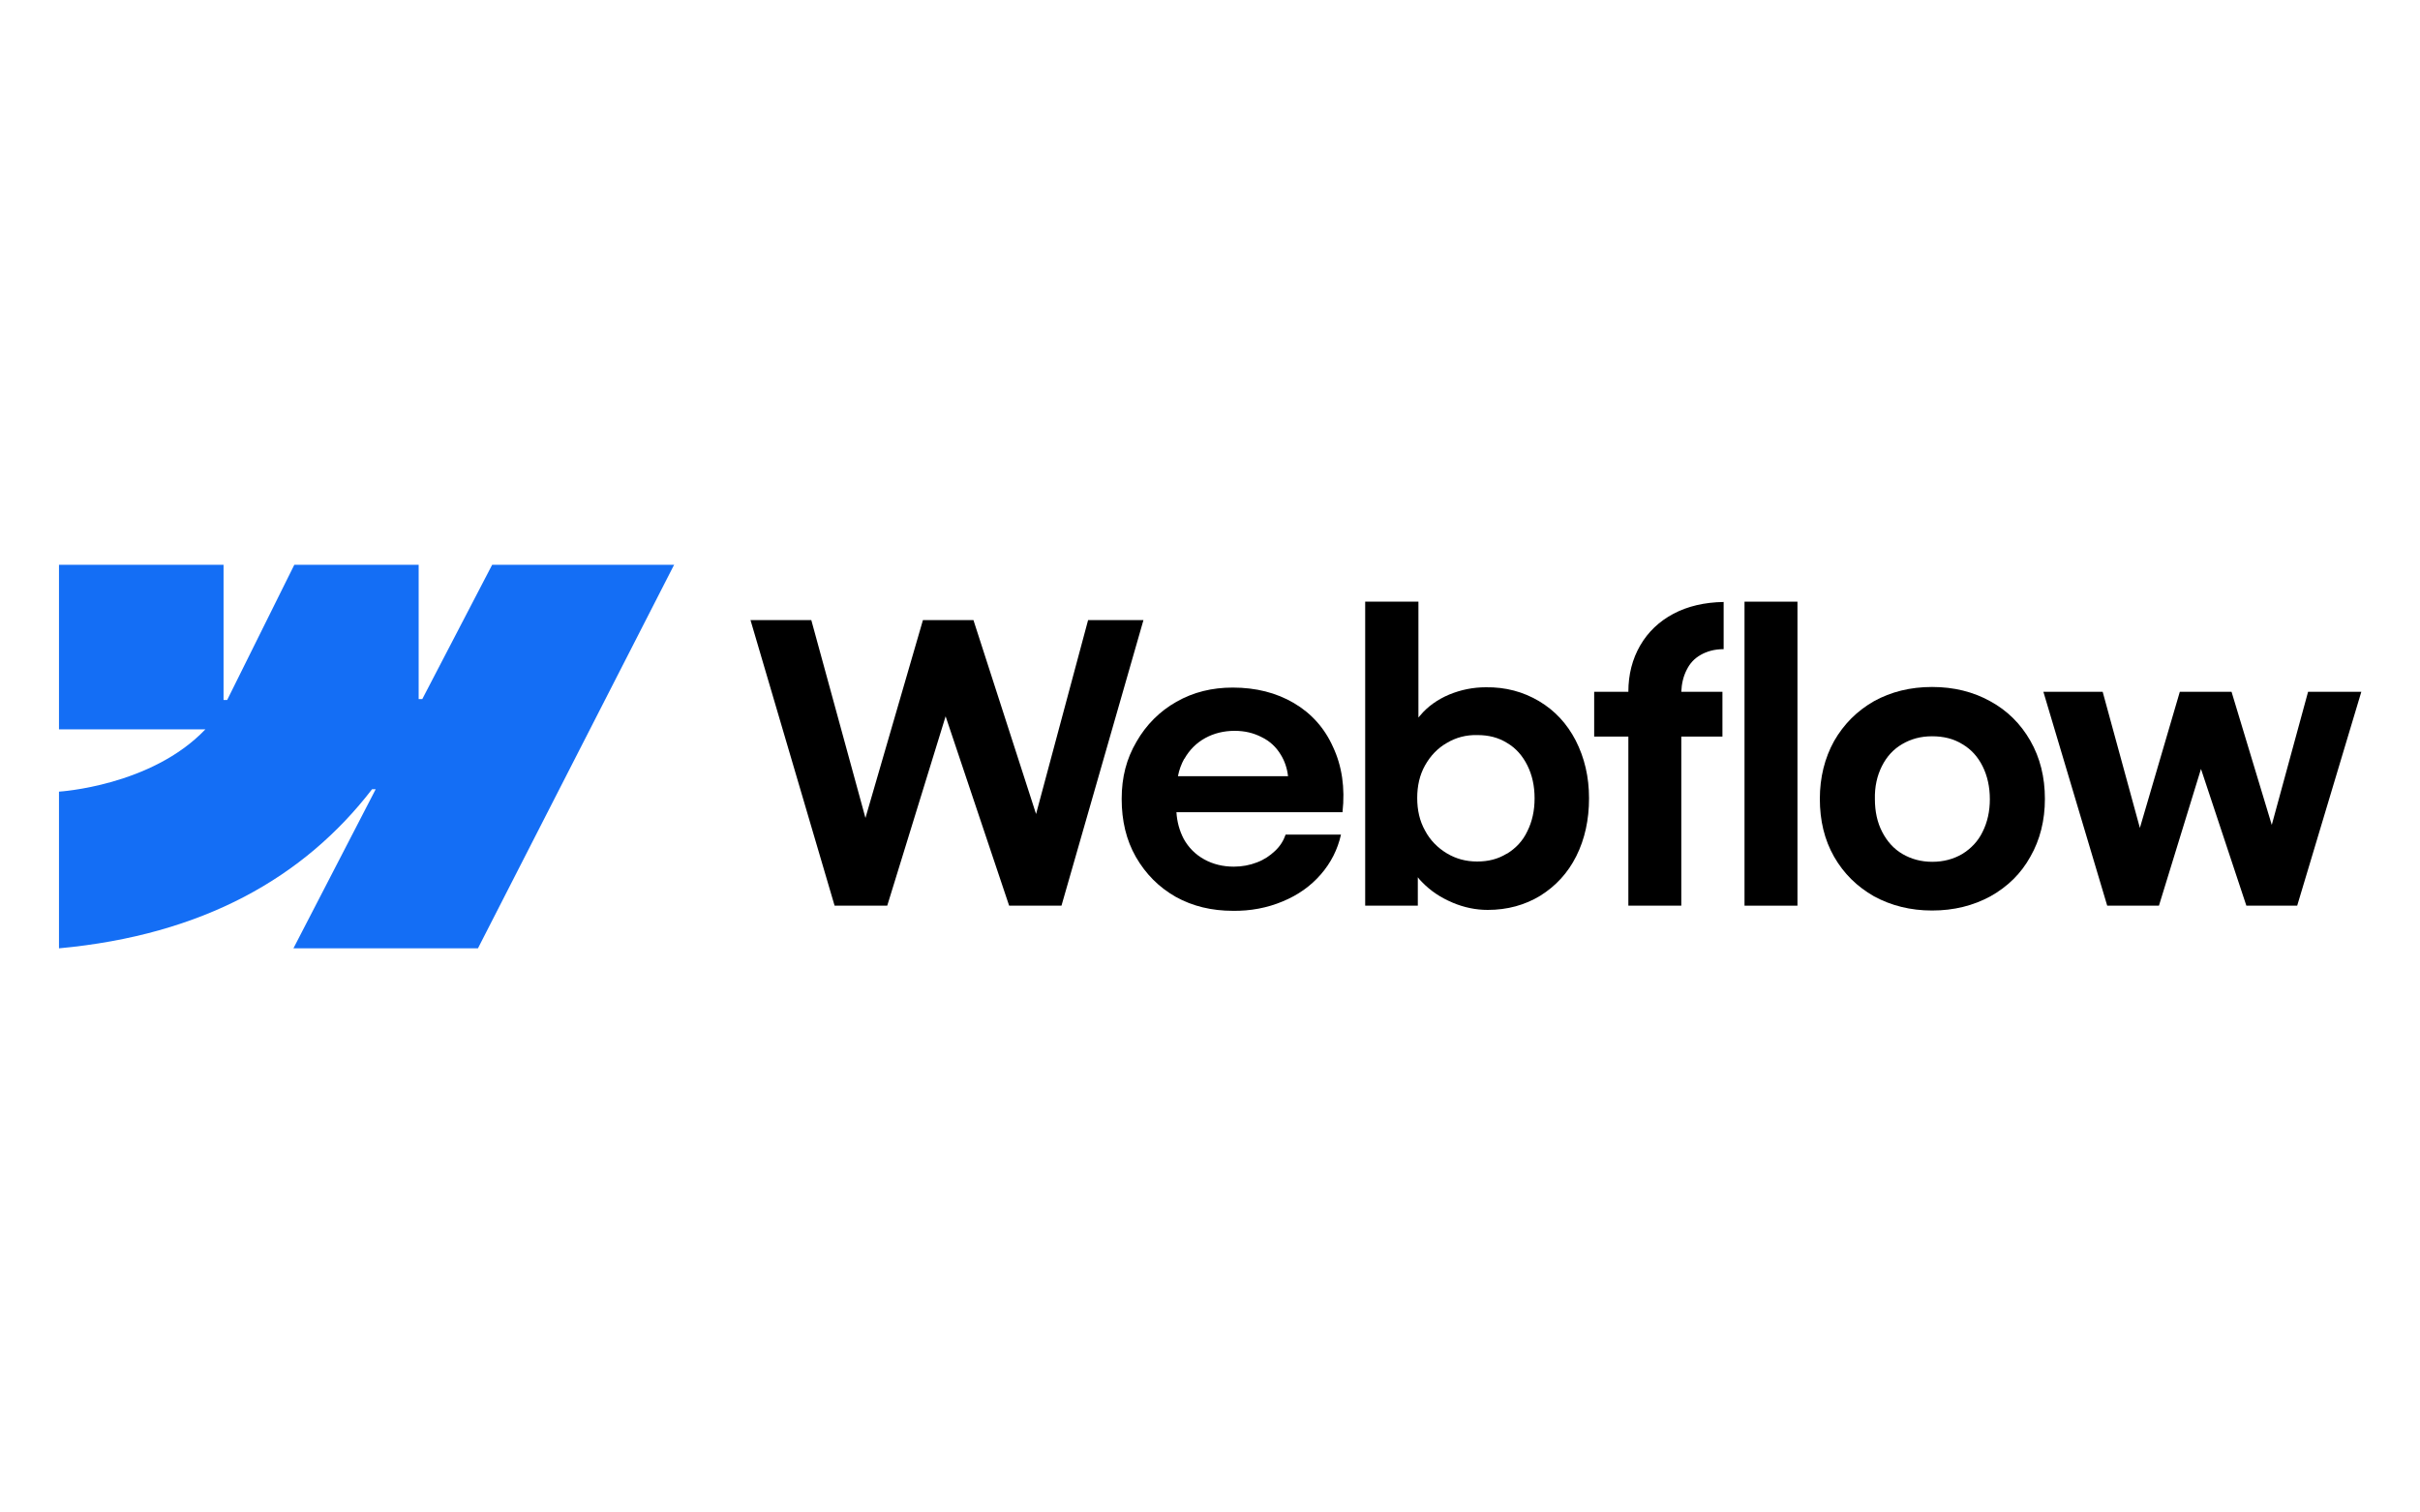 <?xml version="1.0" encoding="UTF-8"?><svg id="Layer_1" xmlns="http://www.w3.org/2000/svg" width="80" height="50" viewBox="0 0 80 50"><defs><style>.cls-1{fill:#146ef5;}.cls-1,.cls-2,.cls-3{stroke-width:0px;}.cls-1,.cls-3{fill-rule:evenodd;}.cls-2,.cls-3{fill:#000;}</style></defs><path class="cls-1" d="M22.29,18.66l-6.49,12.69h-6.1l2.72-5.26h-.12c-2.24,2.91-5.58,4.82-10.35,5.26v-5.18s3.05-.18,4.84-2.06H1.95v-5.44h5.44v4.47h.12s2.22-4.47,2.22-4.47h4.11v4.44h.12s2.31-4.44,2.31-4.44h6.02Z"/><path class="cls-2" d="M57.67,29.94h1.75v-10.05h-1.75v10.05Z"/><path class="cls-3" d="M48.02,29.84c.38.16.77.24,1.16.24.65,0,1.23-.16,1.74-.47.51-.32.91-.75,1.19-1.31.28-.56.42-1.2.42-1.91s-.15-1.34-.44-1.91c-.29-.56-.69-.99-1.21-1.3-.52-.31-1.11-.47-1.76-.46-.42,0-.82.08-1.21.24-.38.16-.71.39-.96.69-.02.02-.04.05-.06.07v-3.83h-1.76v10.05h1.74v-.94c.04.06.09.11.14.16.28.29.61.51.99.67ZM49.81,28.22c-.29.18-.61.26-.98.26s-.7-.09-1-.27c-.3-.18-.55-.43-.72-.75-.18-.32-.26-.68-.26-1.08,0-.4.08-.76.26-1.08.18-.32.42-.57.72-.74.3-.18.64-.27,1.01-.26.37,0,.69.08.98.26.29.17.51.42.67.74.16.32.24.68.24,1.09s-.08.77-.24,1.09c-.15.32-.38.56-.67.74Z"/><path class="cls-2" d="M24.82,20.5h2l1.79,6.54,1.9-6.54h1.67l2.07,6.41,1.72-6.41h1.83l-2.71,9.44h-1.73l-2.1-6.26-1.93,6.26h-1.74l-2.78-9.44Z"/><path class="cls-3" d="M40.76,30.11c-.7,0-1.33-.15-1.89-.46-.56-.32-.99-.75-1.32-1.32-.32-.56-.47-1.2-.47-1.92s.16-1.33.49-1.89c.32-.56.77-1.01,1.32-1.32.56-.32,1.18-.47,1.86-.47.77,0,1.44.17,2.02.51.58.34,1.02.83,1.3,1.46.29.62.4,1.34.31,2.15h-5.49c.02.32.1.61.24.88.16.29.39.52.68.68.29.16.62.24.98.24.27,0,.53-.05.76-.14.24-.09.43-.22.6-.38.17-.16.28-.34.35-.54h1.83c-.11.49-.33.93-.67,1.32-.33.38-.75.68-1.26.89-.5.21-1.06.32-1.66.31ZM39.15,25.08c-.1.18-.17.37-.21.58h3.64c-.03-.26-.11-.5-.24-.71-.15-.25-.36-.45-.63-.58-.27-.14-.56-.21-.9-.21-.35,0-.68.08-.97.24-.29.16-.52.39-.69.69Z"/><path class="cls-2" d="M53.83,22.87c0-.57.13-1.08.39-1.53.26-.45.63-.8,1.1-1.05.47-.25,1.03-.38,1.66-.39v1.56c-.3,0-.55.07-.76.19-.21.12-.36.28-.47.51-.1.2-.16.44-.17.71h1.36v1.48h-1.36v5.59h-1.75v-5.59h-1.13v-1.48h1.13Z"/><path class="cls-3" d="M63.87,30.1c-.71,0-1.35-.16-1.92-.47-.56-.32-1-.75-1.32-1.31-.32-.56-.47-1.2-.47-1.91s.16-1.35.47-1.91c.32-.56.76-1,1.32-1.32.56-.31,1.2-.47,1.92-.47s1.36.16,1.92.47c.57.31,1.01.75,1.33,1.31.32.56.48,1.2.48,1.92,0,.71-.16,1.35-.48,1.91-.31.56-.75.99-1.32,1.31-.57.31-1.21.47-1.93.47ZM63.87,28.49c.38,0,.71-.09,1-.26.29-.18.52-.42.67-.73.16-.32.24-.68.24-1.08s-.08-.77-.24-1.09c-.16-.32-.38-.56-.67-.73-.29-.18-.62-.26-1-.26s-.7.09-.99.26c-.29.17-.51.41-.67.73-.16.32-.24.68-.23,1.09,0,.41.08.77.24,1.08.16.31.38.56.67.73.29.17.62.26.99.26Z"/><path class="cls-2" d="M69.5,22.87h-1.95l2.11,7.07h1.71l1.39-4.52,1.5,4.52h1.68l2.12-7.07h-1.76l-1.2,4.4-1.33-4.4h-1.71l-1.32,4.5-1.23-4.5Z"/></svg>